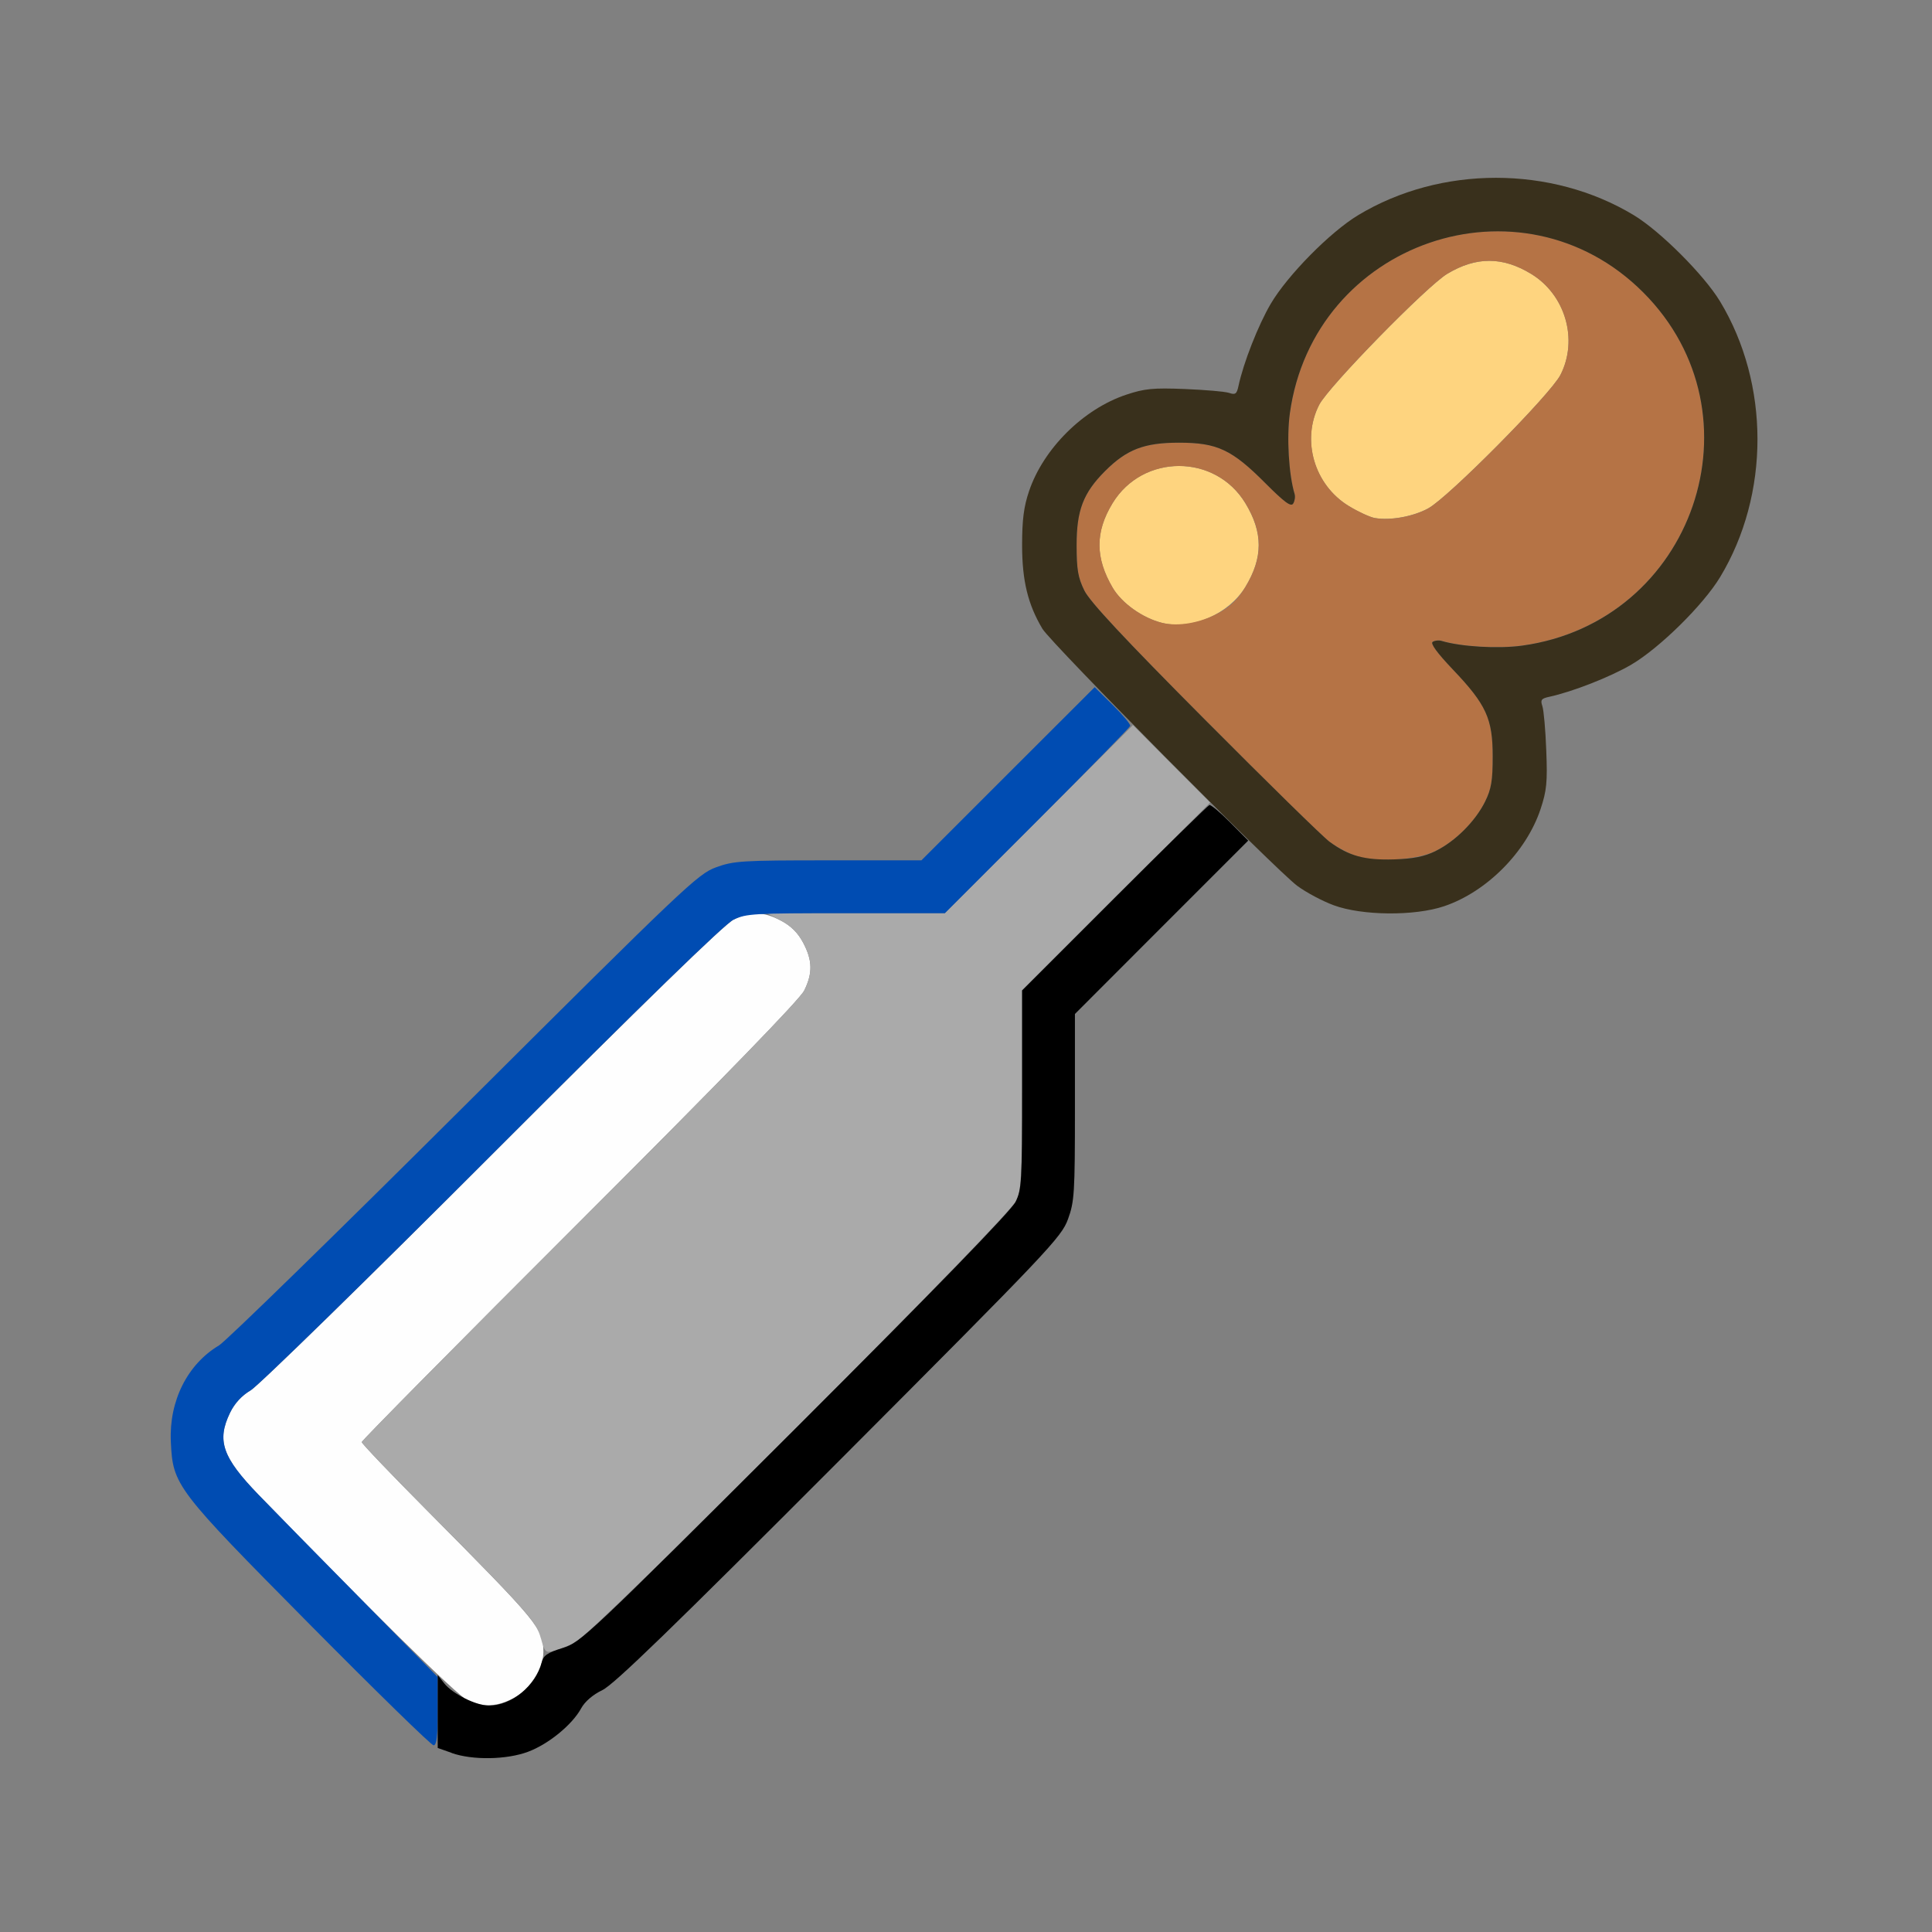 <?xml version="1.0" encoding="UTF-8" standalone="no"?>
<!-- Created with Inkscape (http://www.inkscape.org/) -->

<svg
   version="1.1"
   id="svg2"
   width="1600"
   height="1600"
   viewBox="0 0 1600 1600"
   sodipodi:docname="icon_sculptmode_hlt.svg"
   inkscape:version="1.2.2 (732a01da63, 2022-12-09)"
   xmlns:inkscape="http://www.inkscape.org/namespaces/inkscape"
   xmlns:sodipodi="http://sodipodi.sourceforge.net/DTD/sodipodi-0.dtd"
   xmlns="http://www.w3.org/2000/svg"
   xmlns:svg="http://www.w3.org/2000/svg"
   xmlns:rdf="http://www.w3.org/1999/02/22-rdf-syntax-ns#"
   xmlns:cc="http://creativecommons.org/ns#"
   xmlns:dc="http://purl.org/dc/elements/1.1/">
  <rect x="0" y="0" width="1600" height="1600" fill="#808080" stroke="none"/>
  <defs
     id="defs6" />
  <sodipodi:namedview
     pagecolor="#808080"
     bordercolor="#666666"
     borderopacity="1"
     objecttolerance="10"
     gridtolerance="10"
     guidetolerance="10"
     inkscape:pageopacity="0"
     inkscape:pageshadow="2"
     inkscape:window-width="1993"
     inkscape:window-height="1009"
     id="namedview4"
     showgrid="false"
     inkscape:zoom="0.5"
     inkscape:cx="-11"
     inkscape:cy="8"
     inkscape:window-x="-8"
     inkscape:window-y="-8"
     inkscape:window-maximized="1"
     inkscape:current-layer="ICON_SCULPTMODE_HLT"
     inkscape:showpageshadow="0"
     inkscape:pagecheckerboard="true"
     inkscape:deskcolor="#d1d1d1" />
  <g
     id="ICON_SCULPTMODE_HLT"
     transform="matrix(87.5,0,0,87.5,100,100)"
     style="stroke-width:0.011">
    <path
       style="fill:none;stroke-width:0"
       d="M 0,8 V 0 h 8 8 v 8 8 H 8 0 Z m 3.855,7.436 c 0.193,-0.072 0.417,-0.255 0.502,-0.41 0.036,-0.066 0.111,-0.13 0.202,-0.174 0.109,-0.052 0.661,-0.587 2.242,-2.172 1.988,-1.993 2.101,-2.112 2.164,-2.284 C 9.027,10.229 9.031,10.155 9.031,9.335 V 8.453 L 9.852,7.632 10.673,6.812 10.844,6.985 C 11.225,7.372 11.517,7.5 12.014,7.5 c 0.24,0 0.365,-0.016 0.512,-0.066 0.402,-0.136 0.777,-0.514 0.912,-0.919 0.058,-0.174 0.066,-0.254 0.054,-0.555 -0.008,-0.193 -0.024,-0.382 -0.037,-0.42 -0.02,-0.058 -0.01,-0.072 0.066,-0.088 0.22,-0.047 0.576,-0.187 0.777,-0.305 0.268,-0.157 0.68,-0.563 0.839,-0.827 0.472,-0.781 0.472,-1.829 0,-2.61 -0.151,-0.25 -0.565,-0.664 -0.816,-0.816 -0.781,-0.472 -1.829,-0.472 -2.61,0 -0.264,0.16 -0.67,0.572 -0.827,0.839 -0.118,0.201 -0.257,0.557 -0.305,0.777 -0.016,0.076 -0.03,0.086 -0.088,0.066 -0.038,-0.013 -0.227,-0.03 -0.42,-0.037 -0.301,-0.012 -0.38,-0.004 -0.555,0.054 C 9.11,2.729 8.733,3.103 8.597,3.505 8.547,3.652 8.531,3.777 8.531,4.017 c 0,0.497 0.128,0.789 0.515,1.17 L 9.22,5.358 8.399,6.179 7.579,7 H 6.697 C 5.876,7 5.802,7.005 5.634,7.066 5.462,7.129 5.339,7.246 3.25,9.327 2.038,10.534 0.994,11.553 0.93,11.591 0.631,11.769 0.457,12.116 0.474,12.5 c 0.019,0.417 0.04,0.444 1.317,1.731 1.034,1.041 1.146,1.145 1.303,1.203 0.231,0.085 0.539,0.086 0.761,0.003 z"
       id="path833"
       inkscape:connector-curvature="0" />
    <path
       style="fill:#fefefe;stroke-width:0"
       d="M 3.283,14.951 C 3.19,14.91 2.299,14.035 1.304,13.005 0.961,12.65 0.906,12.493 1.034,12.228 1.078,12.139 1.144,12.067 1.23,12.016 1.302,11.974 2.331,10.969 3.516,9.782 4.943,8.355 5.715,7.604 5.799,7.562 c 0.166,-0.081 0.285,-0.079 0.452,0.01 0.093,0.049 0.159,0.115 0.208,0.208 0.088,0.167 0.091,0.287 0.01,0.452 -0.041,0.084 -0.764,0.828 -2.125,2.188 -1.134,1.133 -2.063,2.072 -2.063,2.086 0,0.014 0.271,0.298 0.602,0.631 C 3.964,14.227 4,14.27 4,14.494 c 0,0.154 -0.129,0.354 -0.28,0.434 -0.156,0.083 -0.284,0.089 -0.437,0.023 z"
       id="path831"
       inkscape:connector-curvature="0" />
    <path
       style="fill:#fed47f;stroke-width:0"
       d="M 9.854,4.752 C 9.67,4.706 9.474,4.566 9.388,4.42 9.222,4.137 9.221,3.893 9.386,3.621 9.672,3.15 10.359,3.149 10.644,3.62 10.812,3.897 10.812,4.135 10.644,4.412 10.487,4.67 10.135,4.823 9.854,4.752 Z M 11.871,3.76 C 11.825,3.753 11.714,3.702 11.624,3.647 11.296,3.448 11.171,3.023 11.343,2.688 c 0.087,-0.17 1.021,-1.125 1.213,-1.24 0.274,-0.163 0.522,-0.163 0.792,8.819e-4 0.325,0.197 0.449,0.624 0.278,0.957 -0.094,0.183 -1.061,1.159 -1.25,1.262 -0.144,0.078 -0.357,0.117 -0.505,0.092 z"
       id="path829"
       inkscape:connector-curvature="0" />
    <path
       style="fill:#aaaaaa;stroke-width:0"
       d="M 3.976,14.363 C 3.934,14.205 3.846,14.107 2.883,13.136 2.552,12.803 2.281,12.519 2.281,12.506 c 0,-0.014 0.928,-0.952 2.063,-2.086 1.361,-1.36 2.084,-2.104 2.125,-2.188 0.081,-0.166 0.079,-0.285 -0.01,-0.452 -0.049,-0.093 -0.115,-0.159 -0.208,-0.208 L 6.115,7.5 H 6.958 7.8 L 8.69,6.61 9.58,5.72 9.945,6.087 10.311,6.453 9.421,7.342 8.531,8.231 v 0.933 c 0,0.77 -0.008,0.953 -0.048,1.048 -0.066,0.158 -4.009,4.108 -4.186,4.193 -0.069,0.033 -0.161,0.069 -0.204,0.08 -0.072,0.017 -0.082,0.007 -0.116,-0.121 z"
       id="path827"
       inkscape:connector-curvature="0" />
    <path
       style="fill:#b57345;stroke-width:0"
       d="M 11.675,6.952 C 11.608,6.927 11.502,6.869 11.44,6.824 11.379,6.779 10.848,6.259 10.261,5.668 9.493,4.896 9.173,4.553 9.12,4.446 9.06,4.323 9.047,4.248 9.047,4.016 9.047,3.687 9.11,3.522 9.316,3.316 9.522,3.11 9.687,3.047 10.016,3.047 c 0.362,0 0.501,0.065 0.819,0.384 0.18,0.181 0.24,0.225 0.262,0.191 0.015,-0.024 0.021,-0.065 0.013,-0.091 -0.056,-0.183 -0.076,-0.534 -0.045,-0.761 0.223,-1.626 2.19,-2.301 3.344,-1.147 1.154,1.154 0.479,3.121 -1.147,3.344 -0.227,0.031 -0.578,0.01 -0.761,-0.045 -0.026,-0.008 -0.064,-0.004 -0.084,0.009 -0.025,0.015 0.04,0.104 0.192,0.263 0.315,0.331 0.376,0.464 0.376,0.821 0,0.231 -0.013,0.308 -0.072,0.428 -0.092,0.187 -0.281,0.376 -0.469,0.468 -0.184,0.09 -0.582,0.111 -0.769,0.041 z M 10.391,4.659 c 0.111,-0.061 0.185,-0.133 0.254,-0.247 0.168,-0.277 0.168,-0.515 -1.25e-4,-0.792 -0.285,-0.47 -0.972,-0.47 -1.258,0.001 -0.165,0.272 -0.164,0.516 0.002,0.799 0.086,0.146 0.282,0.286 0.466,0.332 0.153,0.038 0.365,0.001 0.537,-0.094 z M 12.376,3.668 C 12.565,3.566 13.533,2.589 13.626,2.406 13.797,2.072 13.673,1.646 13.348,1.449 13.078,1.285 12.829,1.284 12.556,1.448 12.364,1.562 11.43,2.517 11.343,2.688 c -0.171,0.335 -0.047,0.76 0.281,0.959 0.091,0.055 0.202,0.106 0.247,0.114 0.148,0.025 0.361,-0.014 0.505,-0.092 z"
       id="path825"
       inkscape:connector-curvature="0" />
    <path
       style="fill:#004cb2;stroke-width:0"
       d="M 1.791,14.234 C 0.514,12.944 0.493,12.916 0.474,12.5 0.457,12.116 0.631,11.769 0.93,11.591 0.994,11.553 2.038,10.534 3.25,9.327 5.339,7.246 5.462,7.129 5.634,7.066 5.802,7.005 5.877,7 6.696,7 H 7.578 L 8.398,6.18 9.218,5.361 9.39,5.531 c 0.095,0.094 0.169,0.182 0.164,0.197 -0.005,0.015 -0.401,0.419 -0.881,0.899 L 7.8,7.5 H 6.863 C 5.993,7.5 5.917,7.504 5.799,7.562 5.714,7.603 4.956,8.34 3.516,9.782 2.33,10.969 1.301,11.974 1.23,12.016 c -0.085,0.05 -0.152,0.123 -0.195,0.212 -0.128,0.264 -0.073,0.422 0.269,0.776 0.134,0.138 0.57,0.583 0.97,0.988 L 3,14.73 v 0.323 C 3,15.289 2.99,15.375 2.961,15.376 2.939,15.376 2.413,14.862 1.791,14.234 Z"
       id="path823"
       inkscape:connector-curvature="0" />
    <path
       style="fill:#39301c;stroke-width:0"
       d="M 11.48,7.425 C 11.374,7.386 11.22,7.304 11.136,7.242 10.928,7.087 8.808,4.949 8.723,4.808 8.586,4.578 8.531,4.353 8.531,4.017 c 0,-0.24 0.016,-0.365 0.066,-0.512 0.136,-0.402 0.514,-0.777 0.919,-0.912 0.174,-0.058 0.254,-0.066 0.555,-0.054 0.193,0.008 0.382,0.024 0.42,0.037 0.058,0.02 0.072,0.01 0.088,-0.066 0.047,-0.22 0.187,-0.576 0.305,-0.777 0.157,-0.268 0.563,-0.68 0.827,-0.839 0.781,-0.472 1.829,-0.472 2.61,0 0.25,0.151 0.664,0.565 0.816,0.816 0.472,0.781 0.472,1.829 0,2.61 -0.16,0.264 -0.572,0.67 -0.839,0.827 -0.201,0.118 -0.557,0.257 -0.777,0.305 -0.076,0.016 -0.086,0.03 -0.066,0.088 0.013,0.038 0.03,0.227 0.037,0.42 0.012,0.301 0.004,0.38 -0.054,0.555 -0.135,0.406 -0.51,0.783 -0.912,0.919 -0.281,0.095 -0.779,0.09 -1.046,-0.009 z M 12.444,6.912 c 0.187,-0.092 0.376,-0.281 0.469,-0.468 0.059,-0.12 0.072,-0.197 0.072,-0.428 0,-0.357 -0.061,-0.49 -0.376,-0.821 -0.152,-0.16 -0.216,-0.248 -0.192,-0.263 0.02,-0.013 0.058,-0.017 0.084,-0.009 0.183,0.055 0.534,0.076 0.761,0.045 1.626,-0.223 2.301,-2.19 1.147,-3.344 -1.154,-1.154 -3.121,-0.479 -3.344,1.147 -0.031,0.227 -0.01,0.578 0.045,0.761 0.008,0.026 0.002,0.067 -0.013,0.091 -0.021,0.034 -0.081,-0.01 -0.262,-0.191 C 10.517,3.112 10.377,3.047 10.016,3.047 9.687,3.047 9.522,3.11 9.316,3.316 9.11,3.522 9.047,3.687 9.047,4.016 c 0,0.232 0.013,0.307 0.073,0.43 0.053,0.107 0.373,0.45 1.141,1.222 0.587,0.59 1.118,1.111 1.18,1.156 0.184,0.135 0.332,0.175 0.607,0.167 0.187,-0.006 0.287,-0.026 0.397,-0.079 z"
       id="path821"
       inkscape:connector-curvature="0" />
    <path
       style="fill:#000000;stroke-width:0"
       d="M 3.133,15.448 3,15.401 v -0.345 -0.345 l 0.063,0.08 C 3.14,14.888 3.364,15 3.484,15 c 0.214,0 0.445,-0.188 0.5,-0.409 0.016,-0.065 0.054,-0.092 0.198,-0.136 0.173,-0.054 0.234,-0.112 2.201,-2.075 C 7.722,11.043 8.428,10.316 8.469,10.232 8.527,10.114 8.531,10.041 8.531,9.168 V 8.231 L 9.404,7.358 c 0.48,-0.48 0.885,-0.876 0.899,-0.881 0.015,-0.005 0.103,0.069 0.197,0.164 L 10.671,6.813 9.851,7.633 9.031,8.454 v 0.881 c 0,0.82 -0.005,0.894 -0.066,1.062 -0.063,0.171 -0.176,0.291 -2.164,2.284 -1.582,1.585 -2.133,2.12 -2.242,2.172 -0.091,0.044 -0.166,0.108 -0.202,0.174 -0.085,0.155 -0.309,0.338 -0.502,0.41 -0.203,0.076 -0.526,0.081 -0.722,0.012 z"
       id="path819"
       inkscape:connector-curvature="0" />
  </g>
</svg>

